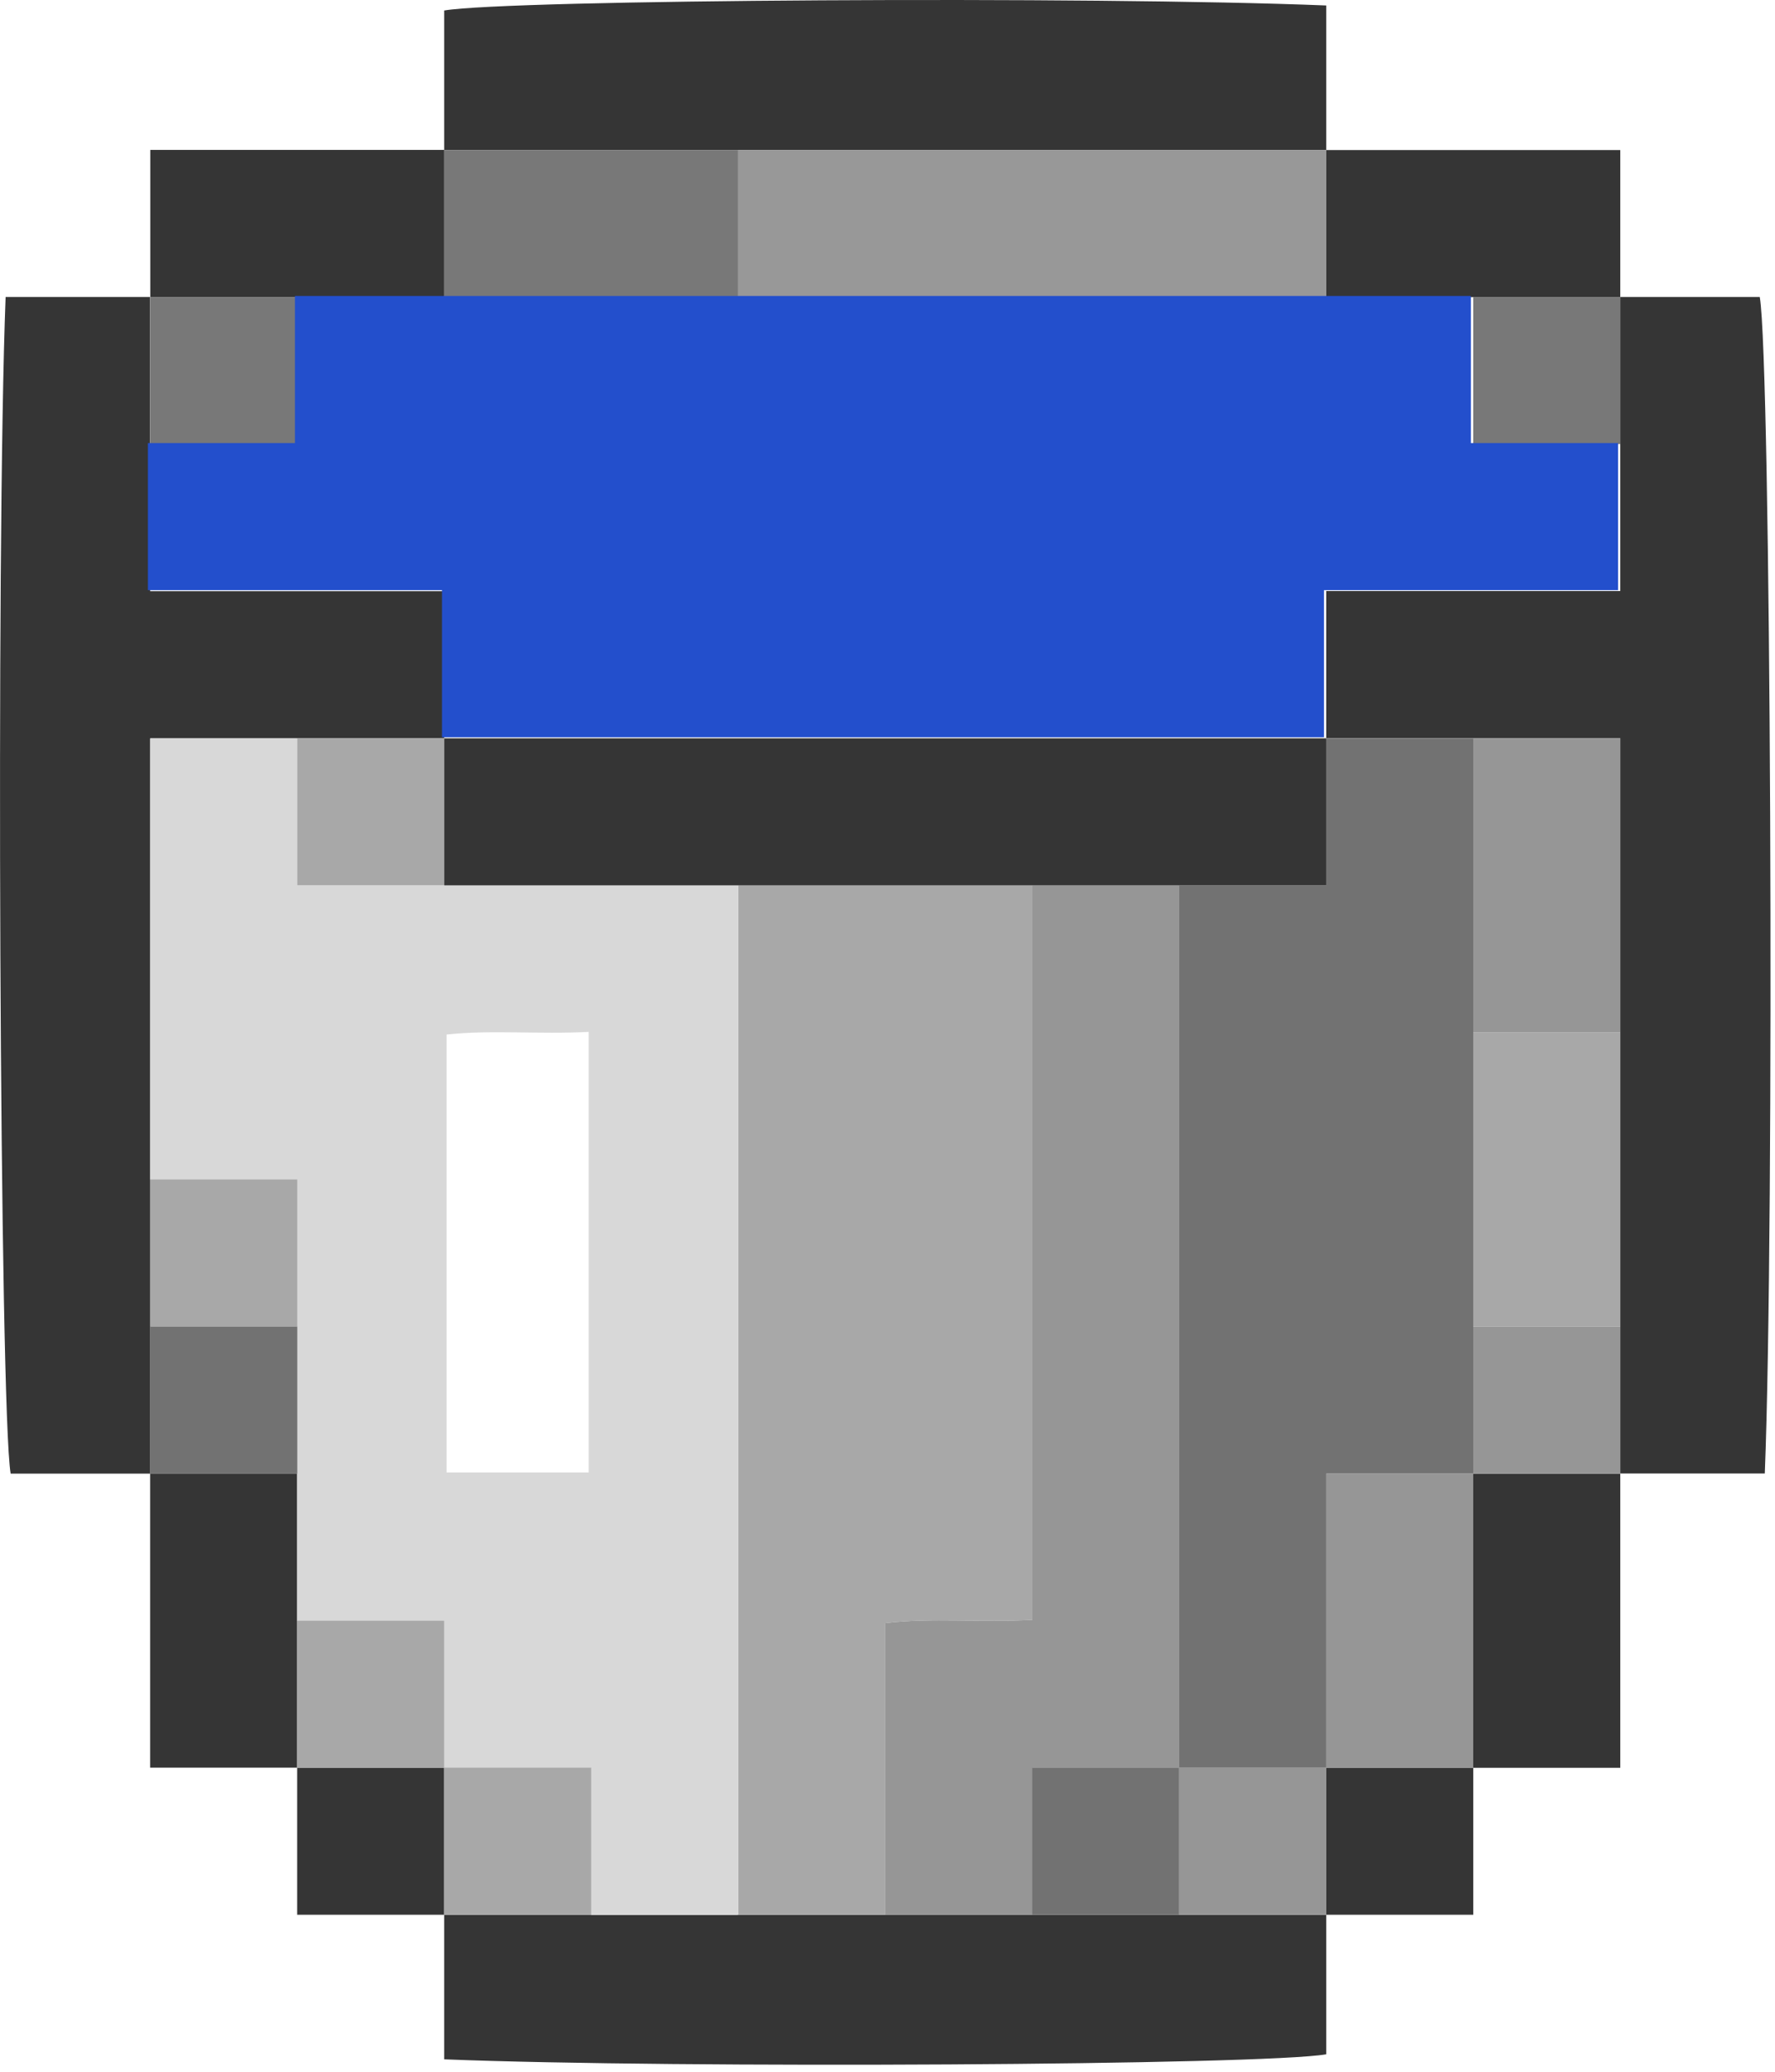 <svg width="120" height="140" viewBox="0 0 120 140" fill="none" xmlns="http://www.w3.org/2000/svg">
<path d="M109.54 20.07H118.97C119.72 24.4 119.98 82.74 119.31 99.57H109.54V49.88H89.66V39.94H109.54V20.06V20.07Z" fill="#353535"/>
<path d="M10.16 99.58H0.72C-0.02 95.25 -0.28 36.91 0.38 20.07H10.15V39.95H30.03V49.89H10.16V99.58Z" fill="#353535"/>
<path d="M89.66 129.39V138.82C85.41 139.56 45.85 139.79 30.03 139.16V129.39H89.66Z" fill="#353535"/>
<path d="M30.03 10.14V0.71C34.28 -0.03 73.84 -0.27 89.66 0.37V10.14H30.03V10.14Z" fill="#353535"/>
<path d="M109.54 99.58V119.46H99.6V99.58H109.54Z" fill="#353535"/>
<path d="M20.09 119.45H10.15V99.57H20.09V119.45Z" fill="#353535"/>
<path d="M89.66 10.14H109.54V20.08H89.66V10.14V10.14Z" fill="#353535"/>
<path d="M10.16 20.07V10.13H30.04V20.07H10.16Z" fill="#353535"/>
<path d="M30.03 129.39H20.09V119.45H30.03V129.39Z" fill="#353535"/>
<path d="M99.6 119.45V129.39H89.66V119.45H99.6V119.45Z" fill="#353535"/>
<path d="M89.66 49.89H99.6V99.58H89.66V119.46H79.72V59.83H89.66V49.89V49.89Z" fill="#727272"/>
<path d="M99.6 89.64V69.76H109.54V89.64H99.6Z" fill="#A8A8A8"/>
<path d="M109.54 69.76H99.6V49.88H109.54V69.76Z" fill="#969696"/>
<path d="M109.54 30.01H99.6V20.07H109.54V30.01V30.01Z" fill="#787878"/>
<path d="M99.6 89.64H109.54V99.58H99.6V89.64Z" fill="#969696"/>
<path d="M20.09 109.52V79.71H10.15V49.9H20.09V59.84H49.9V129.41H39.96V119.47H30.02V109.53H20.08L20.09 109.52ZM39.8 99.5V69.73C36.43 69.91 33.21 69.58 30.19 69.91V99.5H39.8V99.5Z" fill="#D8D8D8"/>
<path d="M10.16 20.07H20.1V30.01H10.16V20.07V20.07Z" fill="#787878"/>
<path d="M30.03 59.83H20.09V49.89H30.03V59.83Z" fill="#A8A8A8"/>
<path d="M10.16 79.7H20.1V89.64H10.16V79.7V79.7Z" fill="#A8A8A8"/>
<path d="M10.16 89.64H20.1V99.58H10.16V89.64V89.64Z" fill="#727272"/>
<path d="M49.91 129.39V59.83H69.79V109.46C66.28 109.66 63.02 109.3 59.85 109.68V129.39H49.91V129.39Z" fill="#A8A8A8"/>
<path d="M59.85 129.39V109.68C63.02 109.3 66.27 109.66 69.79 109.46V59.83H79.73V119.46H69.79V129.4H59.85V129.39Z" fill="#969696"/>
<path d="M30.03 119.45H39.97V129.39H30.03V119.45V119.45Z" fill="#A8A8A8"/>
<path d="M69.78 129.39V119.45H79.72V129.39H69.78Z" fill="#727272"/>
<path d="M79.72 129.39V119.45H89.66V129.39H79.72Z" fill="#969696"/>
<path d="M89.66 10.14V20.08H49.91V10.14H89.66V10.14Z" fill="#989898"/>
<path d="M49.91 10.14V20.08H30.03V10.14H49.91V10.14Z" fill="#787878"/>
<path d="M89.66 119.45V99.57H99.6V119.45H89.66Z" fill="#969696"/>
<path d="M20.09 109.52H30.03V119.46H20.09V109.52V109.52Z" fill="#A8A8A8"/>
<path d="M79.72 59.83H30.03V49.89H89.66V59.83H79.72Z" fill="#353535"/>
<path d="M99.44 29.94V20H19.94V29.94H10V39.88H29.88V49.82H89.51V39.88H109.39V29.94H99.45H99.44Z" fill="#234FCC"/>
</svg>
